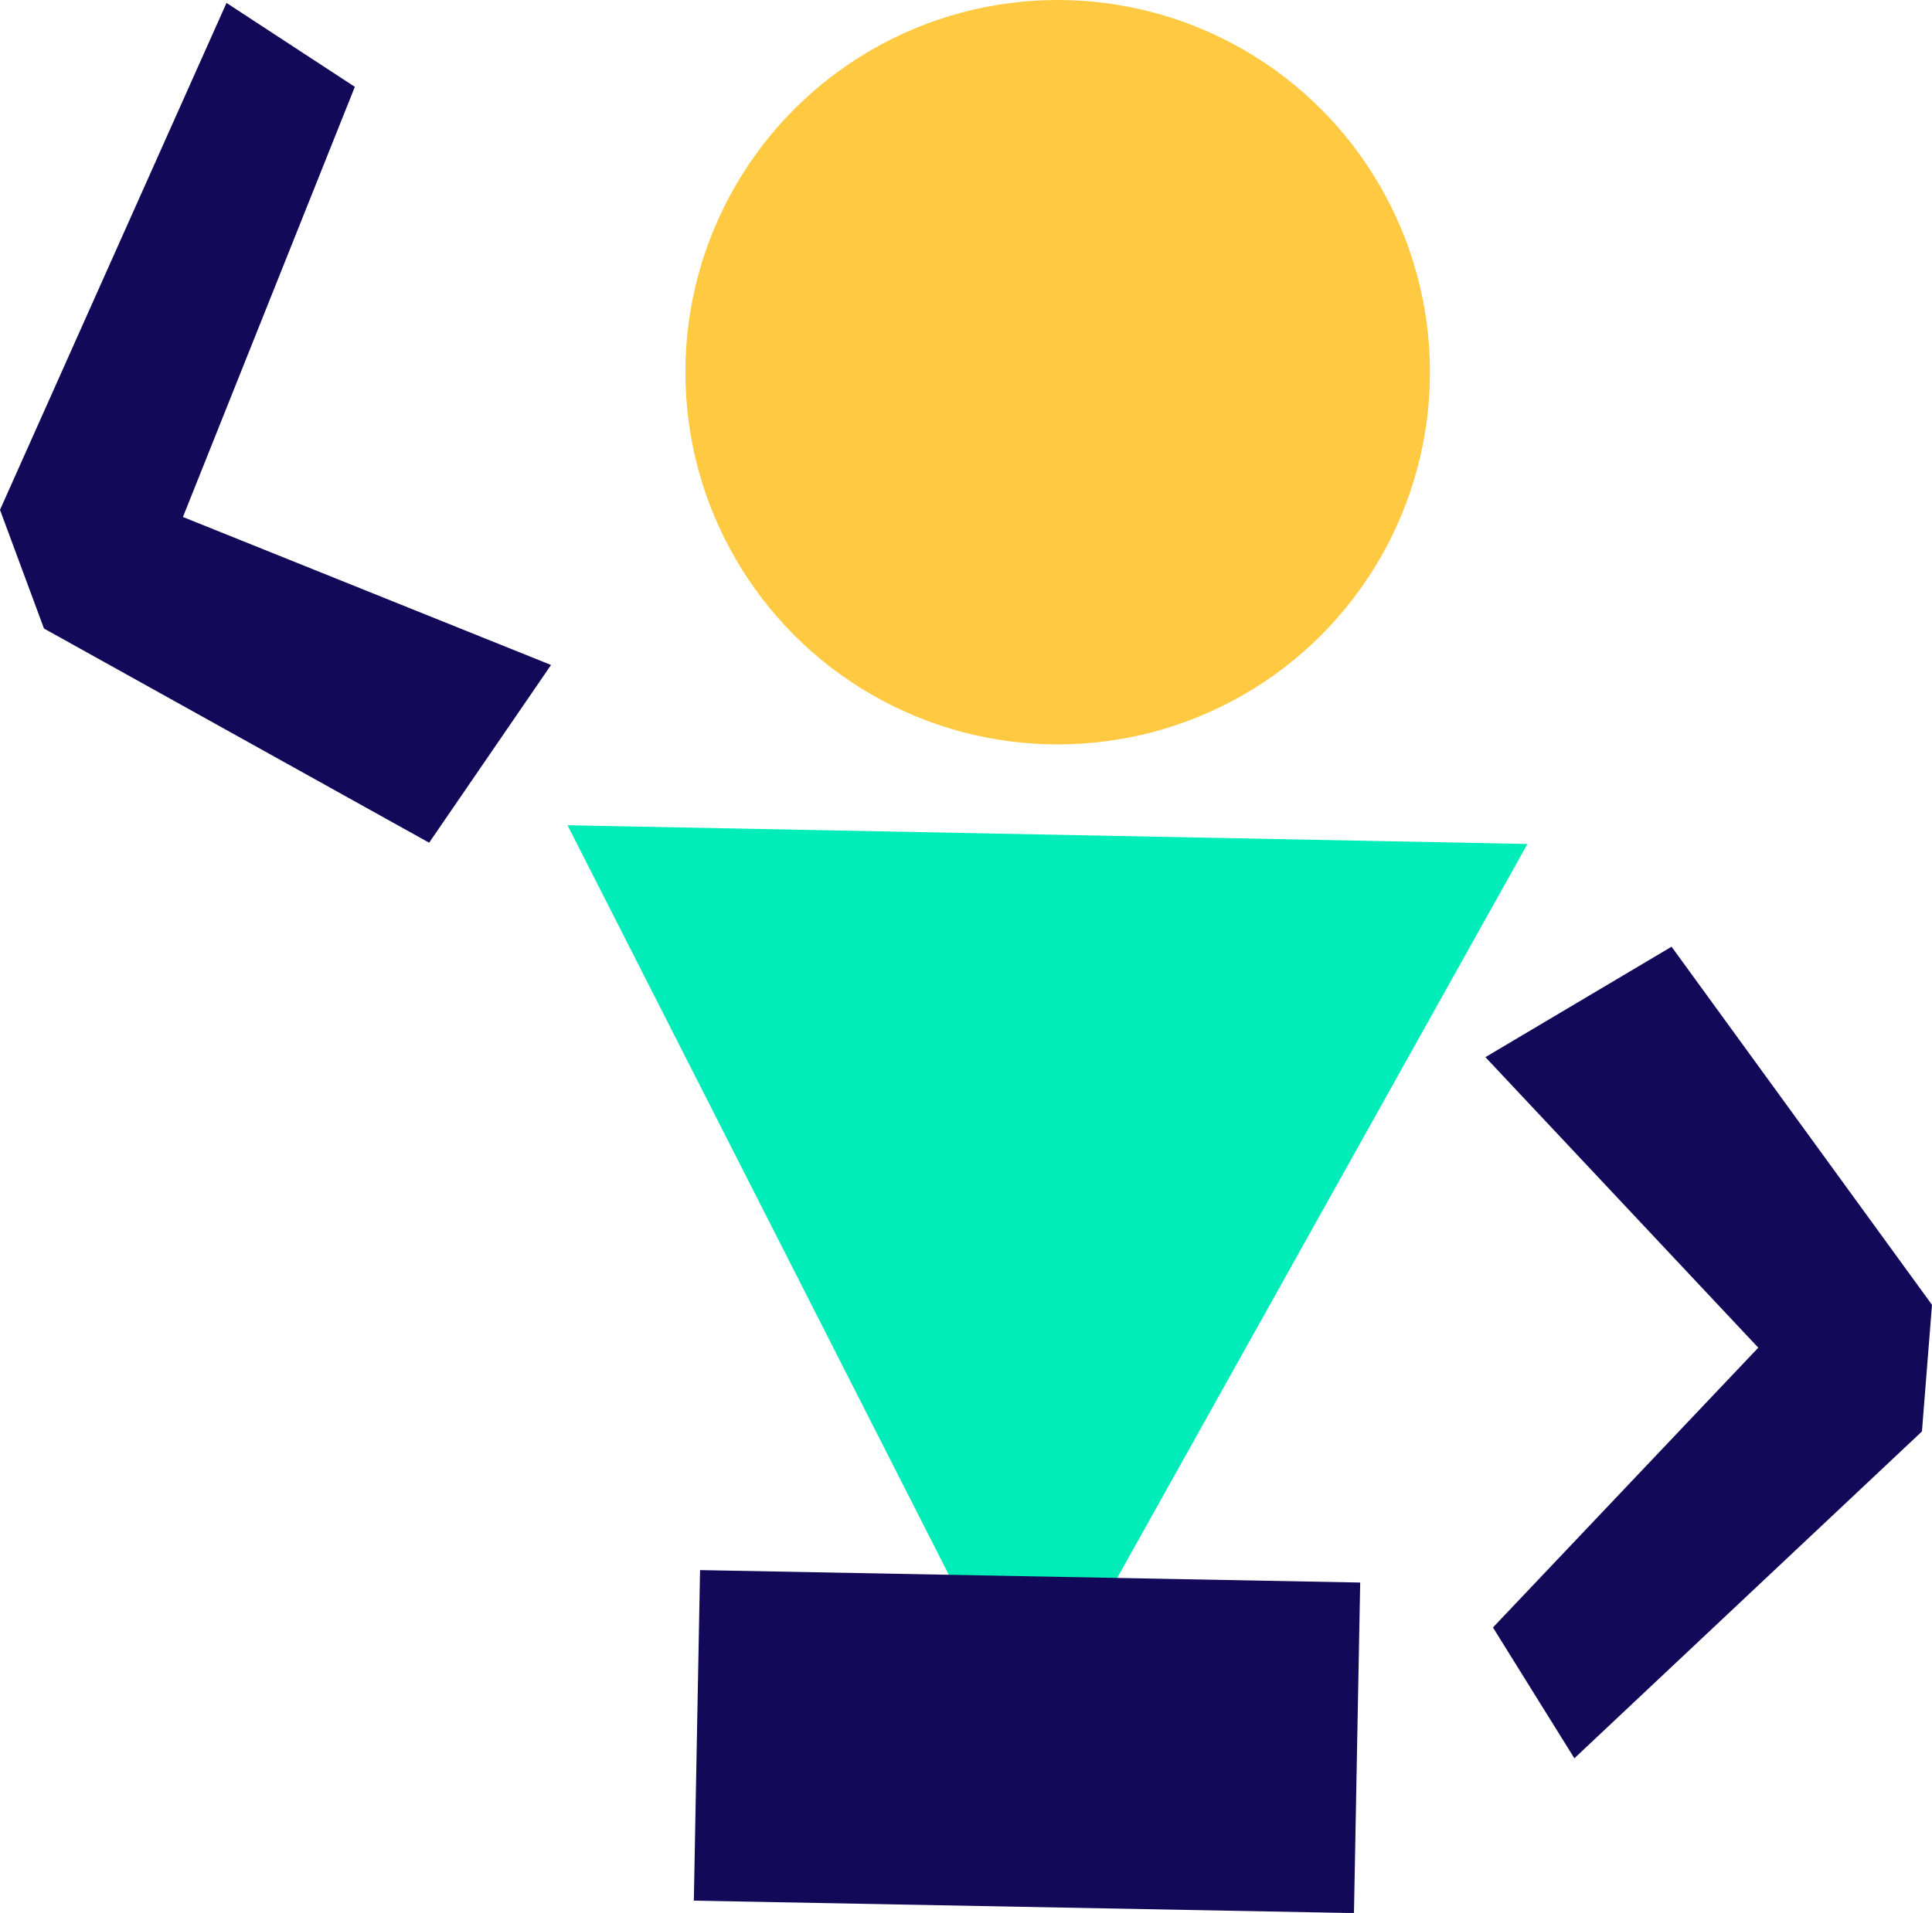 <?xml version="1.0" encoding="UTF-8"?><svg id="Calque_2" xmlns="http://www.w3.org/2000/svg" viewBox="0 0 138.35 137.02"><defs><style>.cls-1{fill:#120959;}.cls-1,.cls-2,.cls-3{stroke-width:0px;}.cls-2{fill:#ffca41;}.cls-3{fill:#00ecb8;}</style></defs><g id="Calque_1-2"><circle class="cls-2" cx="75.74" cy="26.66" r="26.66"/><polygon class="cls-3" points="73.75 124.21 109.38 60.45 40.64 59.11 73.75 124.21"/><rect class="cls-1" x="61.71" y="101.1" width="23.68" height="47.28" transform="translate(-52.56 195.93) rotate(-88.92)"/><polygon class="cls-1" points="125.91 96.53 106.37 75.72 119.7 67.81 138.35 93.46 137.63 102.53 112.74 125.94 106.91 116.57 125.91 96.53"/><polygon class="cls-1" points="13.1 37.03 39.46 47.63 30.73 60.36 3.15 45.02 0 36.52 16.22 .21 25.41 6.22 13.1 37.03"/></g></svg>